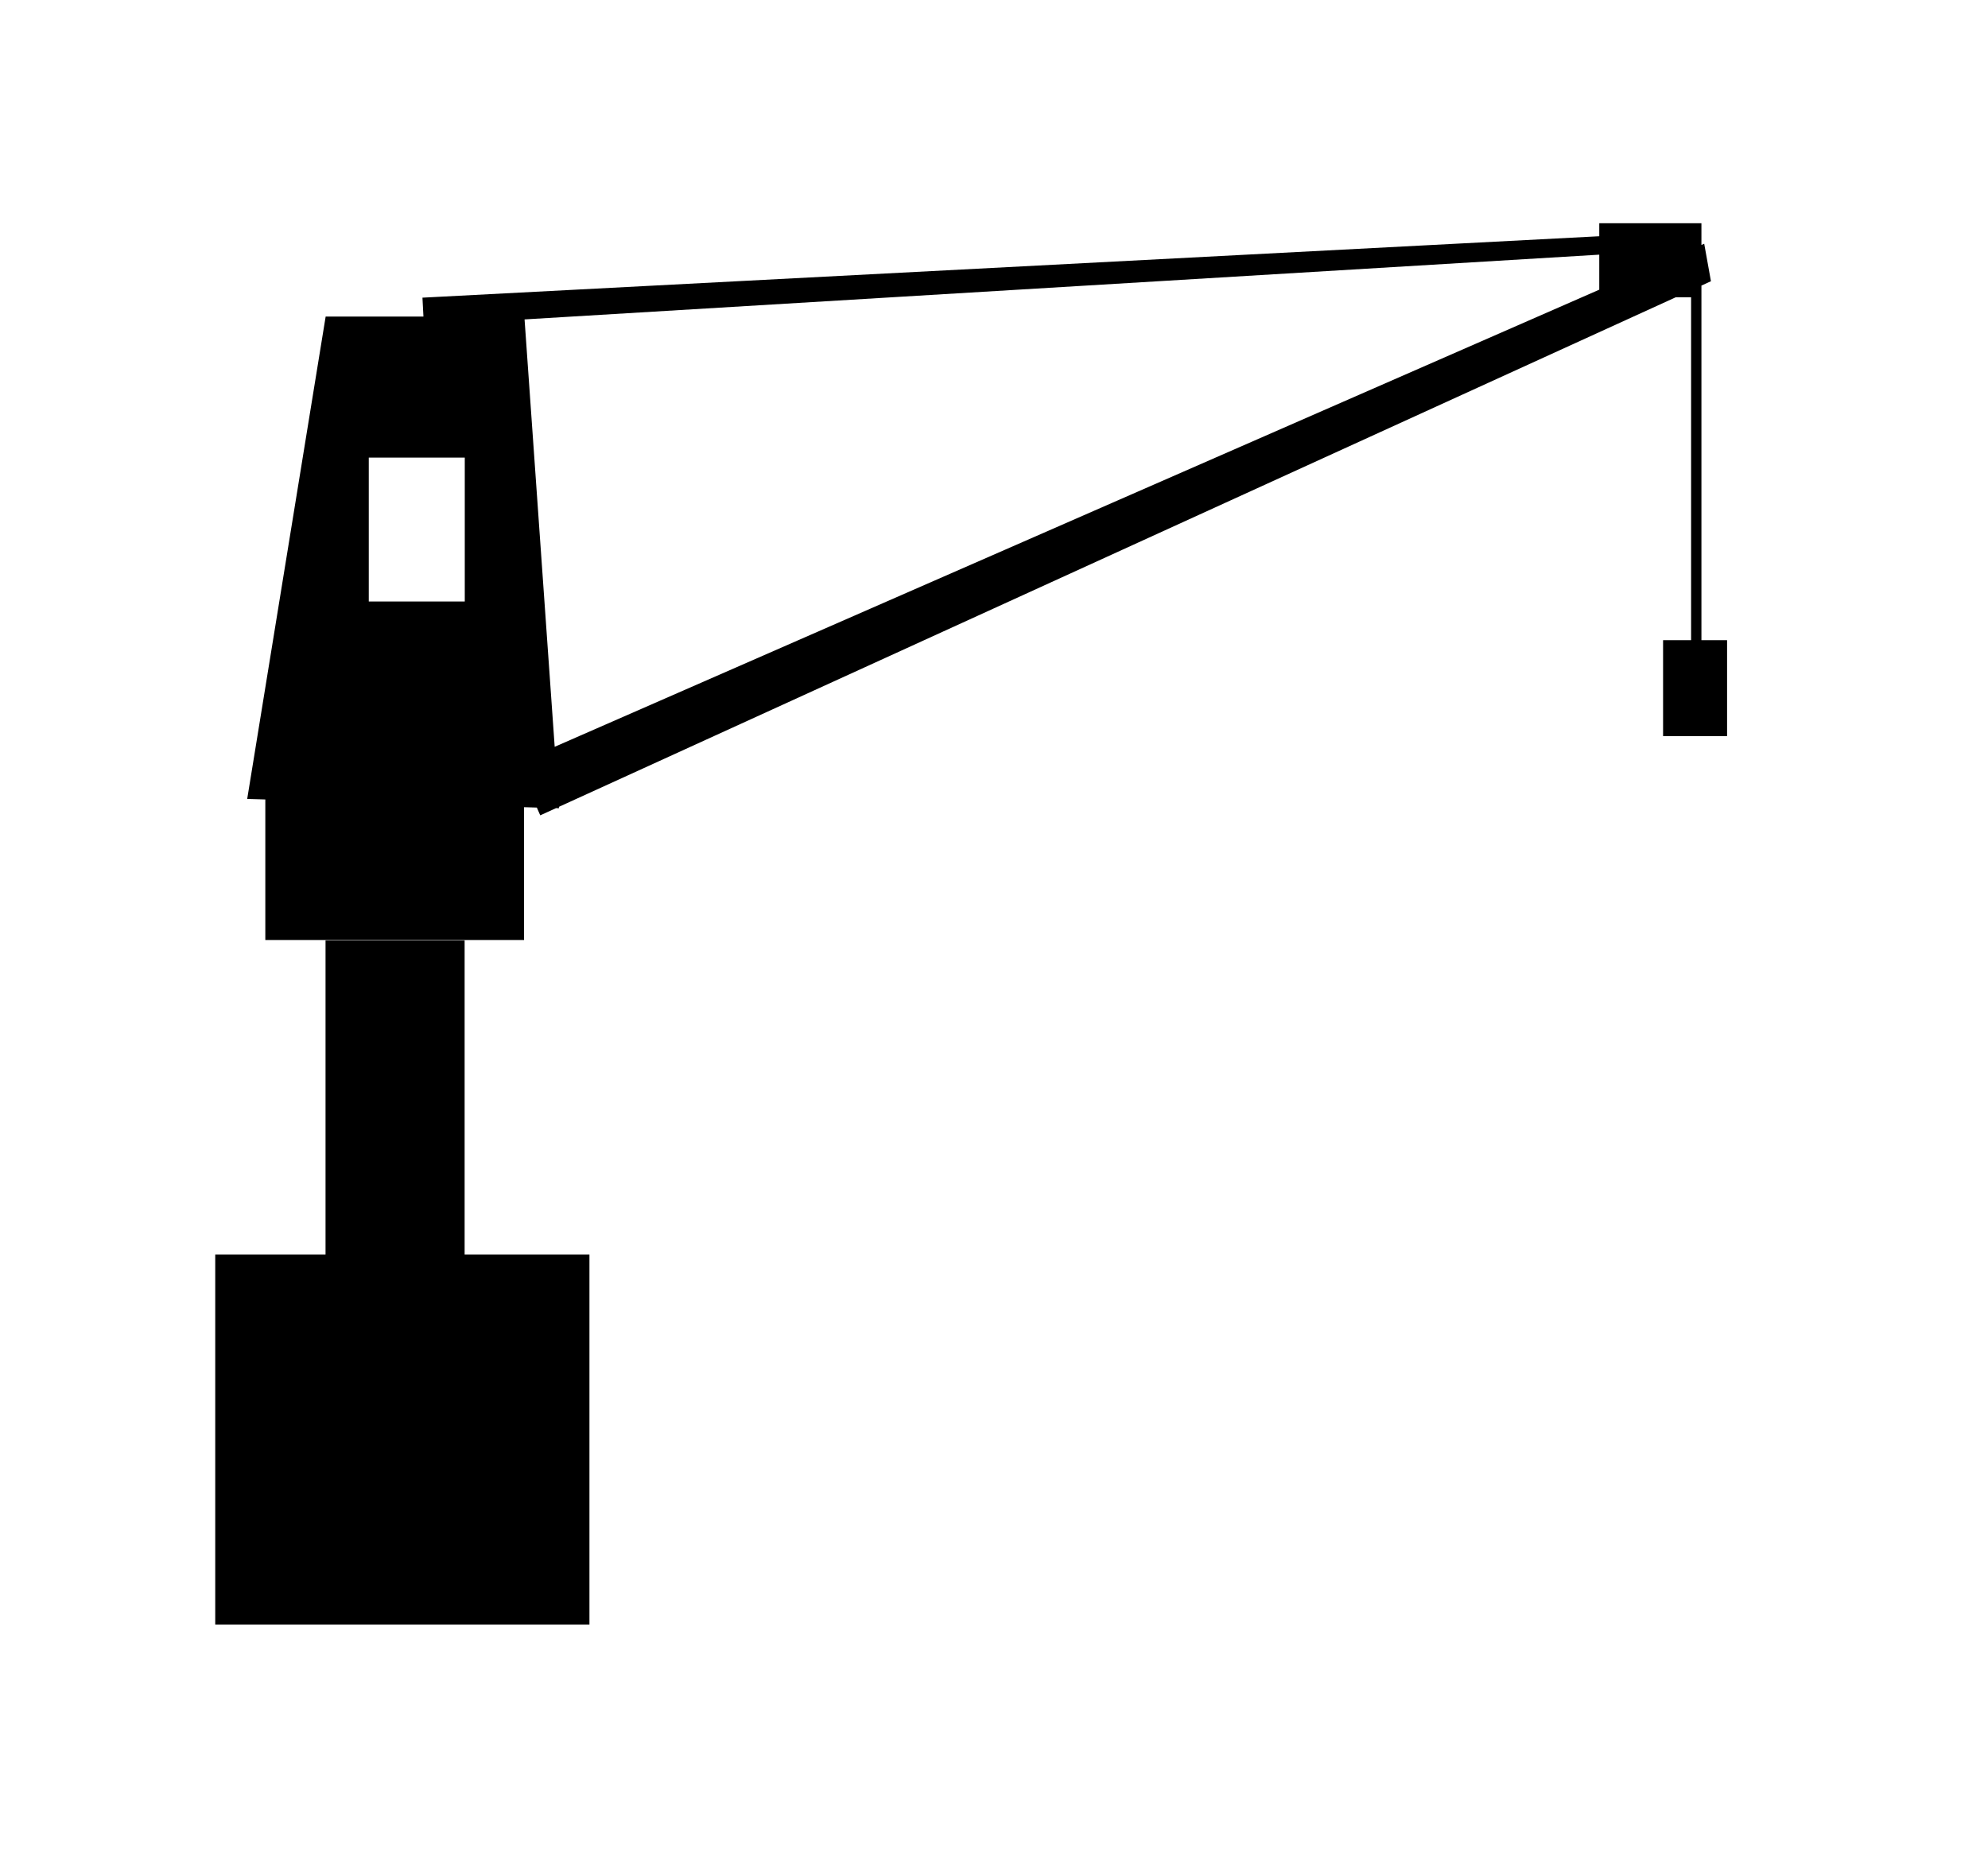 <?xml version="1.0" encoding="UTF-8" standalone="no" ?>
<!DOCTYPE svg PUBLIC "-//W3C//DTD SVG 1.1//EN" "http://www.w3.org/Graphics/SVG/1.1/DTD/svg11.dtd">
<svg xmlns="http://www.w3.org/2000/svg" xmlns:xlink="http://www.w3.org/1999/xlink" version="1.1" width="52" height="49" viewBox="93 107 52 49" xml:space="preserve">
<desc>Created with Fabric.js 4.6.0</desc>
<defs>
</defs>
<g transform="matrix(1 0 0 1 118.4 131.17)" id="JpAjoE_cQXLo6e8mnrs1h"  >
<path style="stroke: rgb(255,255,255); stroke-width: 0; stroke-dasharray: none; stroke-linecap: butt; stroke-dashoffset: 0; stroke-linejoin: miter; stroke-miterlimit: 4; fill: rgb(0,0,0); fill-rule: nonzero; opacity: 1;" vector-effect="non-scaling-stroke"  transform=" translate(-19.77, -18.33)" d="M 2.885 18.765 L 6.523 18.765 L 6.523 26.984 L 9.788 26.984 L 9.788 36.666 L 1.7763568394002505e-15 36.666 L 1.7763568394002505e-15 26.984 L 2.885 26.984 z M 38.947 0.537 L 39.123 1.518 L 38.874 1.632 L 38.874 1.938 L 38.874 1.938 L 38.874 10.91 L 39.545 10.91 L 39.545 13.42 L 37.871 13.42 L 37.871 10.91 L 38.604 10.91 L 38.604 1.938 L 38.202 1.938 L 8.989 15.27 L 8.992 15.306 L 8.914 15.304 L 8.501 15.492 L 8.412 15.289 L 8.078 15.279 L 8.078 18.754 L 1.31 18.754 L 1.31 15.077 L 0.836 15.063 L 2.888 2.443 L 5.446 2.443 L 5.42 1.948 L 36.202 0.341 L 36.202 5.551115123125783e-17 L 38.874 5.551115123125783e-17 L 38.874 0.569 z M 8.091 2.517 L 8.879 13.699 L 36.202 1.739 L 36.202 0.823 z M 4.016 9.898 L 6.527 9.898 L 6.527 6.133 L 4.016 6.133 z" stroke-linecap="round" />
</g>
</svg>